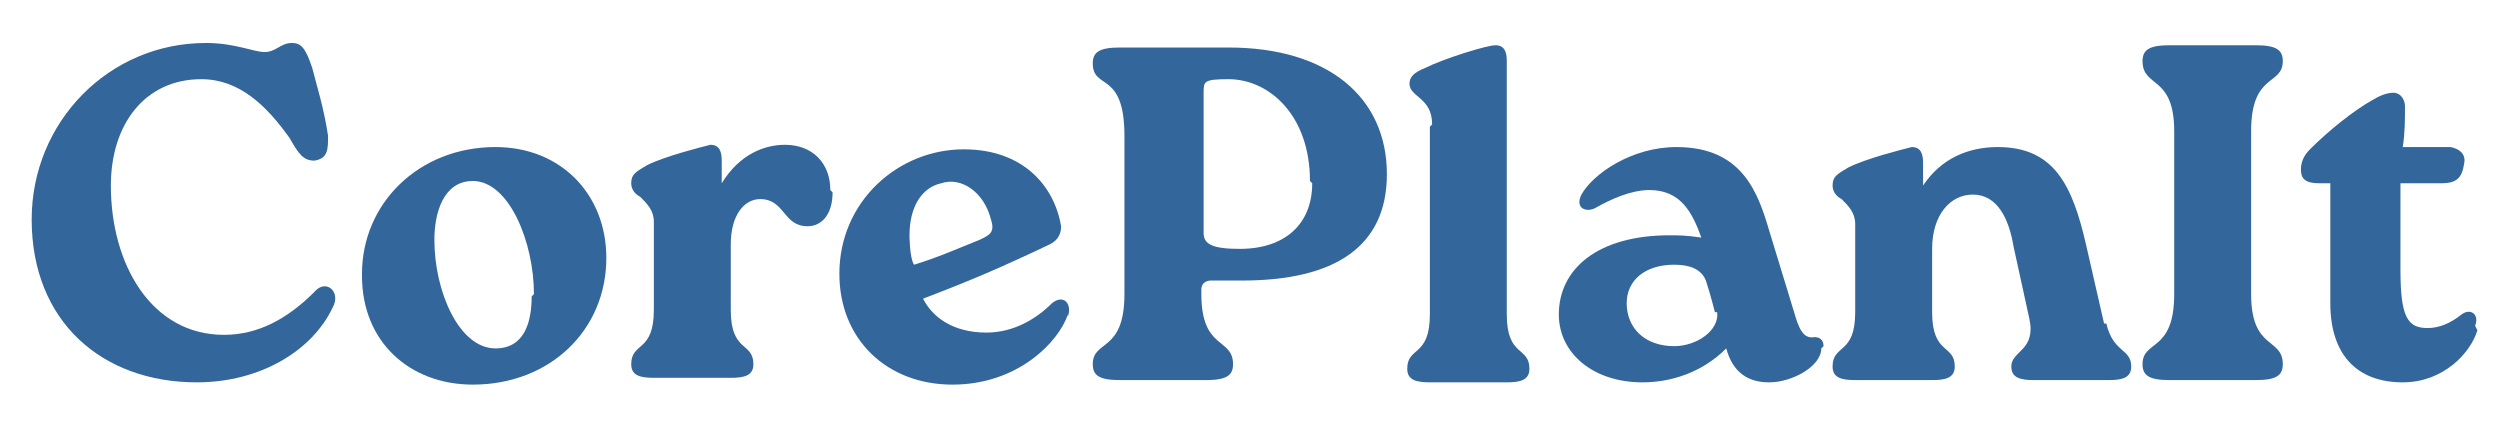 <?xml version="1.0" encoding="UTF-8"?>
<svg id="Layer_1" data-name="Layer 1" xmlns="http://www.w3.org/2000/svg" viewBox="0 0 11.05 1.88">
  <defs>
    <style>
      .cls-1 {
        fill: #33669a;
      }
    </style>
  </defs>
  <path class="cls-1" d="m.14.97C.14.54.48.19.91.19c.13,0,.21.04.26.04.05,0,.07-.04.12-.04.04,0,.06.02.09.11.02.08.05.17.07.3,0,.06,0,.1-.06.11-.05,0-.07-.03-.11-.1-.1-.14-.22-.26-.39-.26-.25,0-.4.2-.4.47,0,.35.18.66.5.66.15,0,.28-.07.4-.19.05-.06.12,0,.08.07-.09.19-.32.33-.6.33C.45,1.69.14,1.42.14.97Z"/>
  <path class="cls-1" d="m1.6,1.21c0-.31.25-.56.59-.56.29,0,.49.21.49.49,0,.32-.25.56-.59.56-.28,0-.49-.19-.49-.48Zm.76.09c0-.23-.11-.5-.27-.5-.13,0-.17.14-.17.26,0,.23.11.48.27.48.13,0,.16-.12.16-.23Z"/>
  <path class="cls-1" d="m3.68.85c0,.1-.05.15-.11.15-.11,0-.1-.12-.21-.12-.07,0-.13.07-.13.2v.29c0,.19.1.14.1.24,0,.05-.04.06-.1.06h-.34c-.06,0-.1-.01-.1-.06,0-.1.1-.05.1-.24v-.39c0-.05-.03-.08-.06-.11-.02-.01-.04-.03-.04-.06,0-.04.02-.05.07-.08.08-.04.24-.08.28-.09.04,0,.05.03.05.07v.1c.08-.13.19-.17.28-.17.12,0,.2.08.2.2Z"/>
  <path class="cls-1" d="m4.72,1.39c-.04.12-.22.31-.51.31s-.5-.2-.5-.49c0-.32.26-.55.55-.55.26,0,.4.16.43.34,0,.03-.01.06-.05.08-.21.1-.35.16-.56.24.04.08.13.15.28.15.12,0,.22-.06.29-.13.05-.04.09,0,.07.06Zm-.7-.35s0,.1.02.13c.1-.03.19-.07.29-.11.04-.02.07-.03.05-.09-.03-.12-.13-.19-.22-.16-.09.02-.14.11-.14.23Z"/>
  <path class="cls-1" d="m5.43.21c.44,0,.7.22.7.56,0,.32-.23.47-.64.47h-.14s-.04,0-.04.04v.02c0,.25.14.19.14.31,0,.05-.03.07-.12.07h-.38c-.09,0-.12-.02-.12-.07,0-.11.14-.05.14-.31v-.7c0-.29-.14-.2-.14-.32,0-.05.03-.07.12-.07h.49Zm.36.59c0-.29-.18-.45-.36-.45-.11,0-.11.01-.11.06v.62c0,.05.04.07.16.07.2,0,.32-.11.32-.29Z"/>
  <path class="cls-1" d="m6.33.55c0-.12-.1-.12-.1-.18,0-.03.02-.05.07-.07.08-.04.27-.1.31-.1.04,0,.05.03.05.07v.29s0,.83,0,.83c0,.19.1.14.1.24,0,.05-.04.06-.1.06h-.34c-.06,0-.1-.01-.1-.06,0-.1.1-.05.1-.24v-.83Z"/>
  <path class="cls-1" d="m8.05,1.54c0,.08-.13.15-.23.15-.09,0-.16-.04-.19-.15-.11.11-.25.15-.37.15-.22,0-.37-.13-.37-.3,0-.2.17-.35.49-.35.04,0,.07,0,.14.01-.04-.11-.09-.21-.23-.21-.08,0-.17.04-.24.08-.04.02-.09,0-.06-.06.05-.09.22-.21.42-.21.29,0,.36.2.41.37l.11.36c.02.07.04.12.09.11.02,0,.04.01.04.04Zm-.47-.16s-.02-.08-.04-.14c-.02-.05-.07-.07-.14-.07-.13,0-.21.07-.21.17,0,.11.08.19.21.19.1,0,.2-.07.19-.15Z"/>
  <path class="cls-1" d="m9.31,1.43c.03.13.11.11.11.19,0,.05-.04.06-.1.06h-.33c-.06,0-.1-.01-.1-.06,0-.07.11-.07.08-.21l-.07-.32c-.02-.12-.07-.23-.18-.23-.1,0-.18.09-.18.24v.28c0,.19.1.14.1.24,0,.05-.04.06-.1.06h-.34c-.06,0-.1-.01-.1-.06,0-.1.1-.05.1-.24v-.39c0-.05-.03-.08-.06-.11-.02-.01-.04-.03-.04-.06,0-.04.02-.05.07-.08.08-.04.24-.08.28-.09.04,0,.05.03.05.07v.1c.08-.12.2-.17.33-.17.25,0,.33.17.39.43l.08.35Z"/>
  <path class="cls-1" d="m9.61.58c0-.25-.14-.19-.14-.31,0-.05.03-.07.12-.07h.38c.09,0,.12.02.12.07,0,.11-.14.05-.14.31v.72c0,.25.14.19.14.31,0,.05-.03.07-.12.07h-.38c-.09,0-.12-.02-.12-.07,0-.11.14-.05.14-.31v-.72Z"/>
  <path class="cls-1" d="m10.95,1.46c-.03.1-.15.23-.33.23-.2,0-.32-.12-.32-.35v-.13c0-.16,0-.3,0-.4h-.05c-.06,0-.08-.02-.08-.06,0-.03.01-.06.04-.09.08-.08.19-.17.28-.22.05-.03.08-.03.09-.03.03,0,.05.03.05.06,0,.06,0,.12-.01.18h.21s.08.01.06.08c-.01.07-.05.08-.1.08h-.18s0,.38,0,.38c0,.21.03.26.12.26.05,0,.1-.02.15-.06.04-.03.08,0,.06.05Z"/>
</svg>